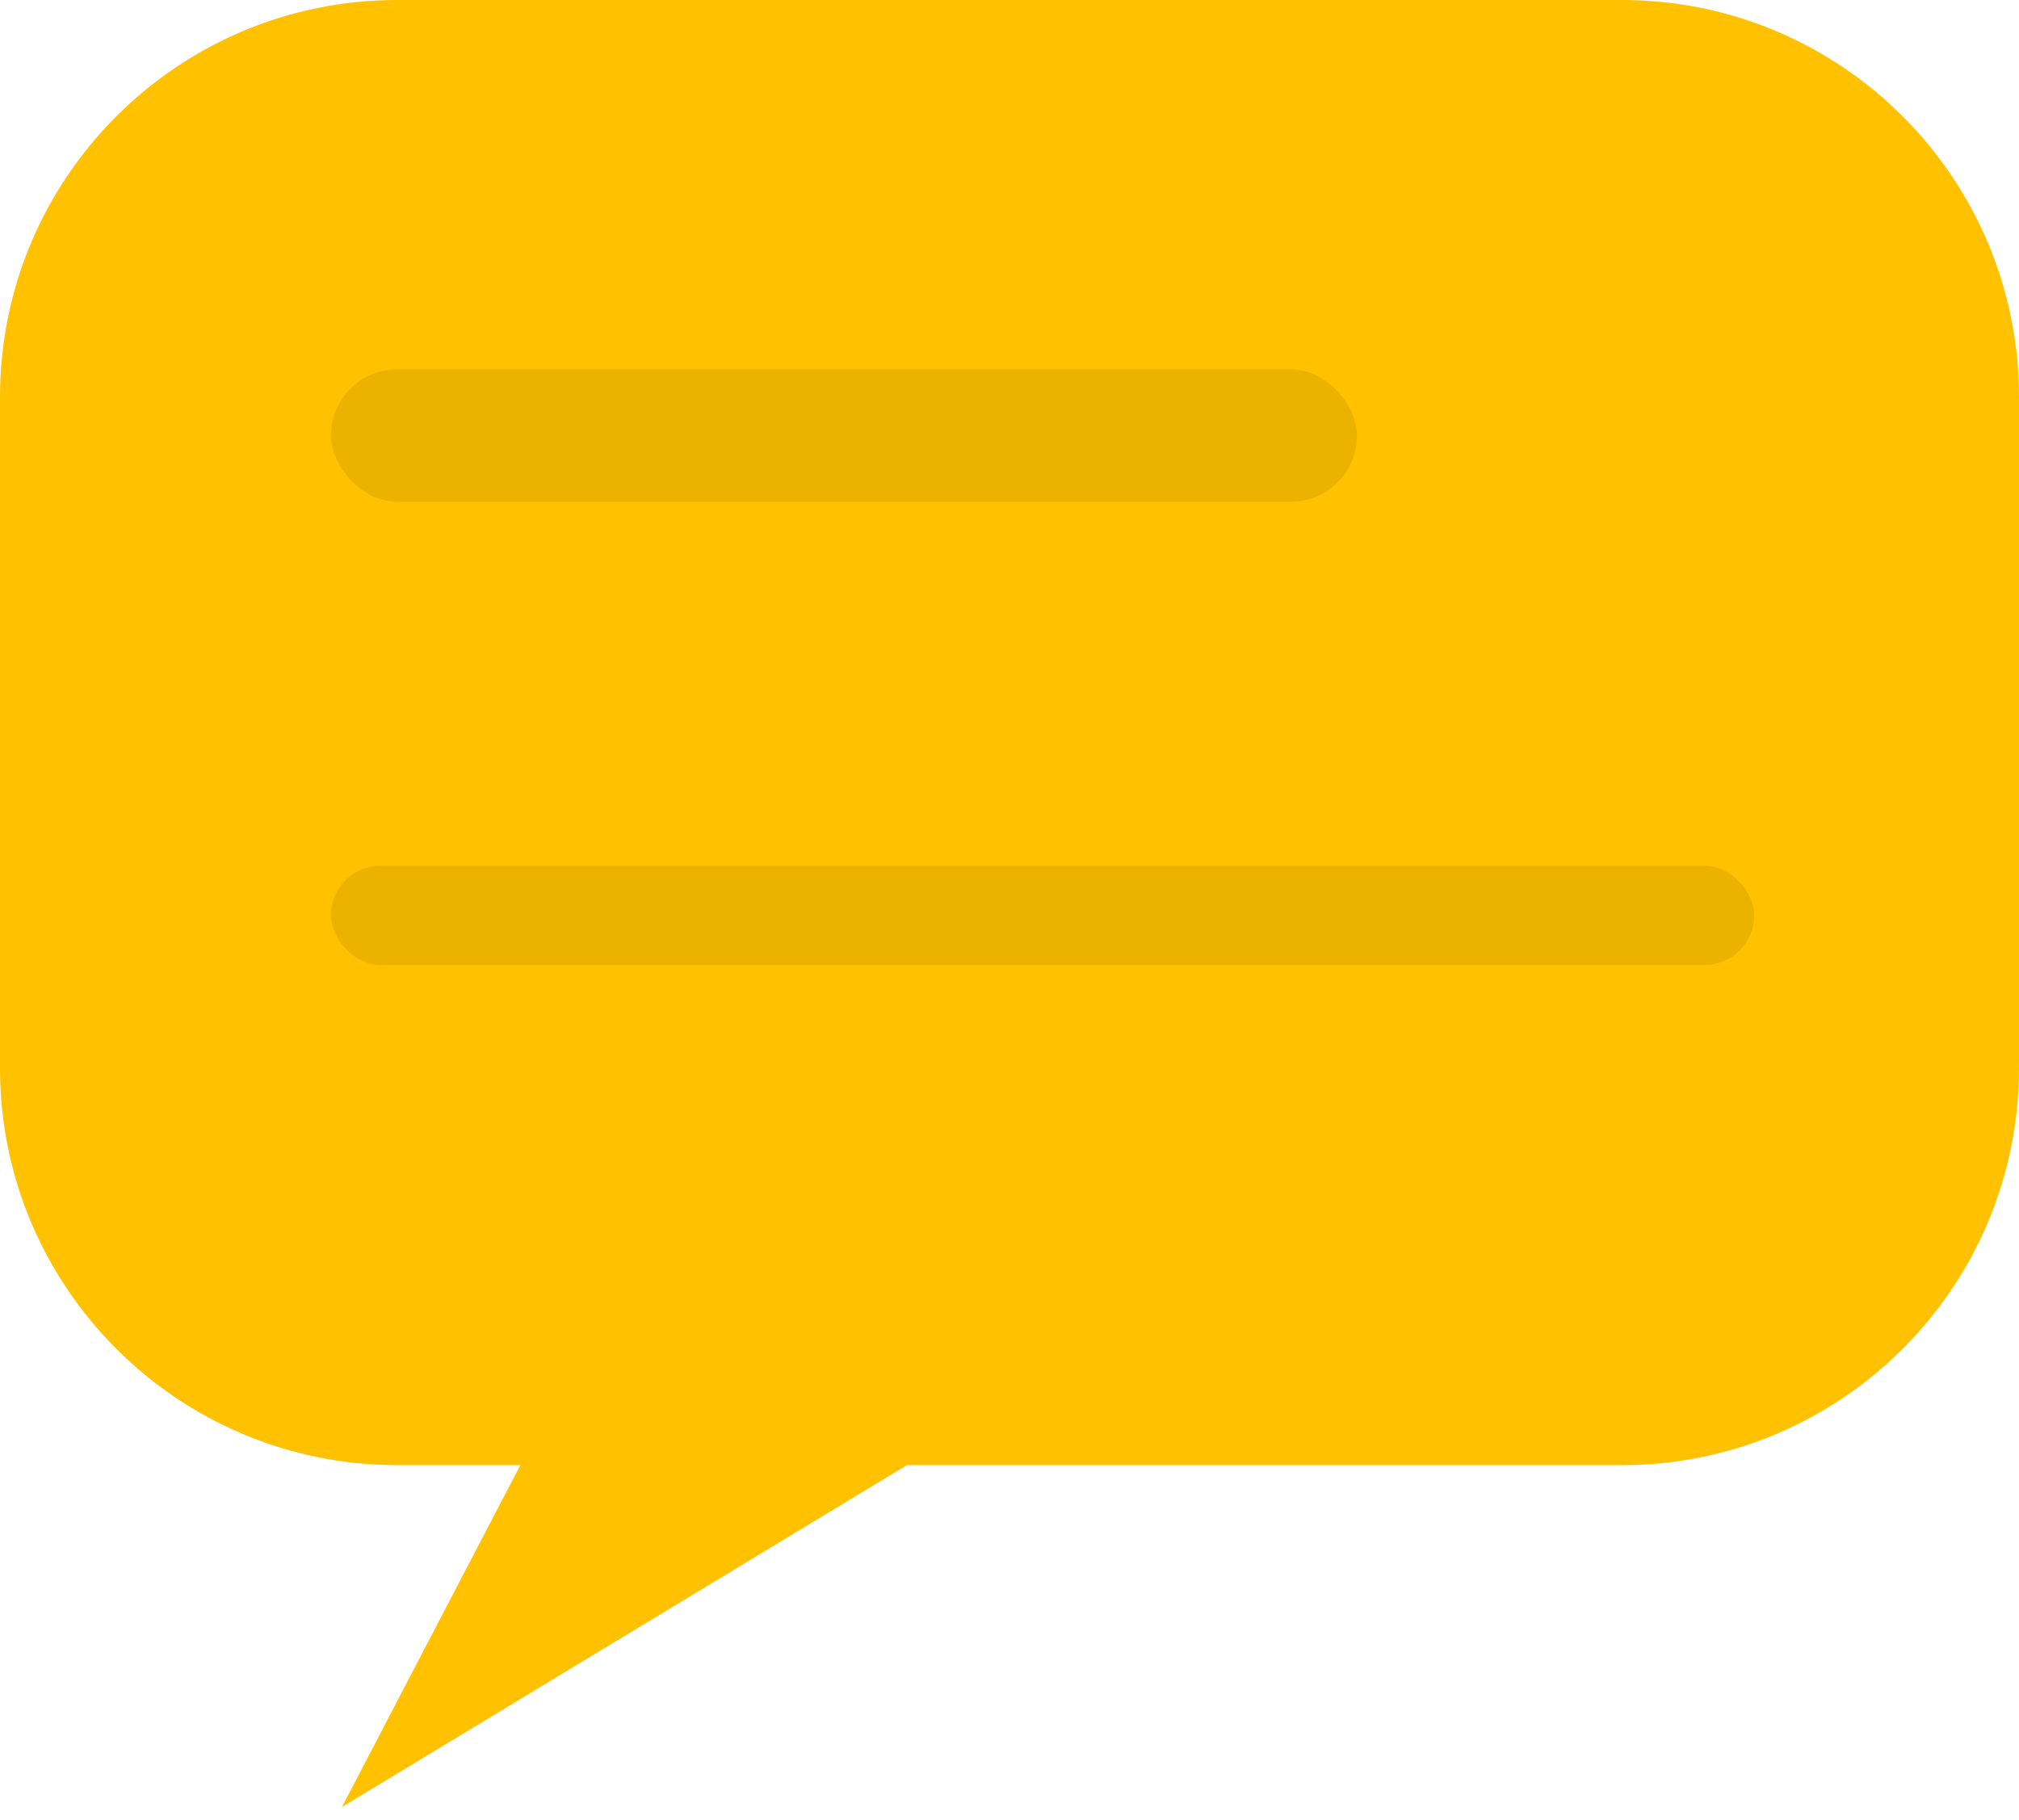 <svg width="61" height="55" viewBox="0 0 61 55" fill="none" xmlns="http://www.w3.org/2000/svg">
<path fill-rule="evenodd" clip-rule="evenodd" d="M12 0C5.373 0 0 5.373 0 12V32.274C0 38.902 5.373 44.274 12 44.274H15.721L10.331 54.605L27.399 44.274H49C55.627 44.274 61 38.902 61 32.274V12C61 5.373 55.627 0 49 0H12Z" fill="#FFC100"/>
<rect x="10" y="11.161" width="31" height="4" rx="2" fill="#EBB200"/>
<rect x="10" y="26.161" width="43" height="3" rx="1.5" fill="#EBB200"/>
</svg>

